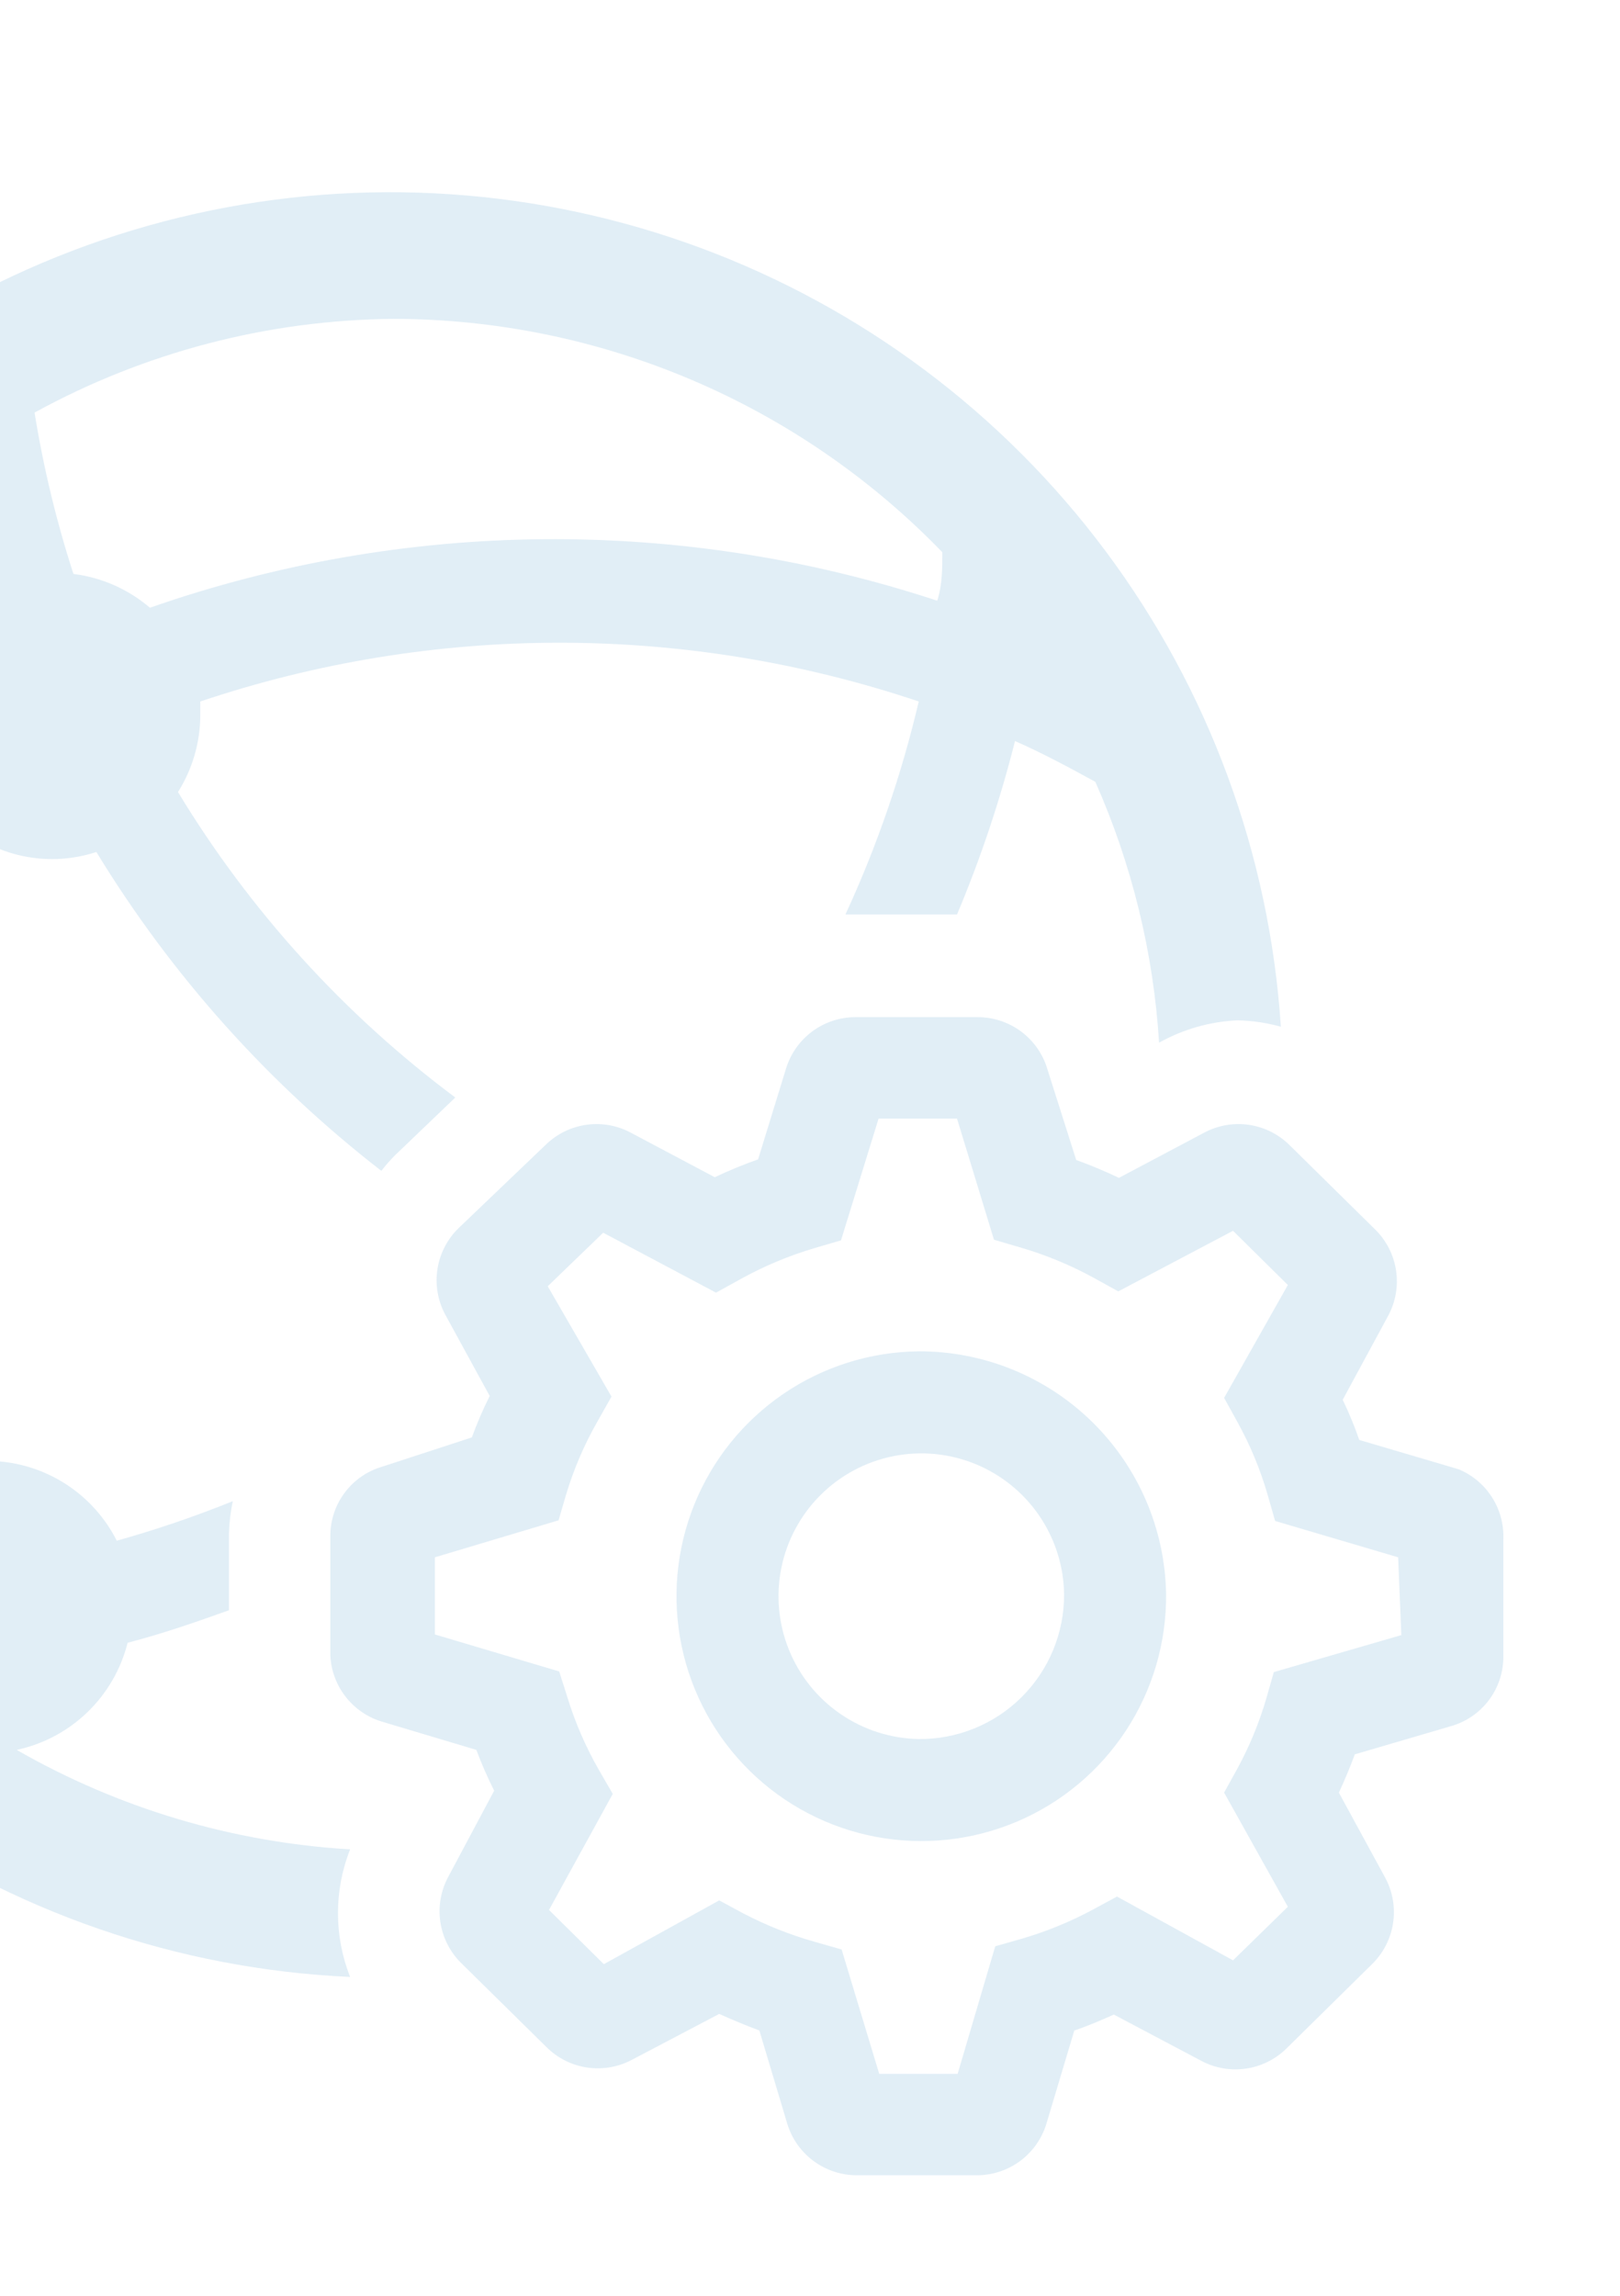 <svg width="240" height="340" viewBox="0 0 240 340" fill="none" xmlns="http://www.w3.org/2000/svg">
<g opacity="0.2">
<path d="M2.472 259.155C6.419 258.307 10.05 256.372 12.955 253.568C15.859 250.764 17.92 247.203 18.906 243.288C24.006 241.966 28.917 240.266 33.922 238.472V227.138C33.962 225.519 34.151 223.906 34.489 222.322C28.871 224.588 23.133 226.543 17.3 228.177C15.262 224.143 12.006 220.852 7.994 218.772C3.981 216.691 -0.584 215.925 -5.056 216.584C-9.527 217.242 -13.678 219.29 -16.921 222.439C-20.163 225.588 -22.333 229.677 -23.122 234.127H-27.372C-43.895 214.946 -53.477 190.759 -54.572 165.466C-41.88 147.677 -25.84 132.535 -7.35 120.888C-4.599 123.702 -1.115 125.69 2.708 126.624C6.531 127.559 10.539 127.404 14.278 126.177C25.359 144.356 39.666 160.359 56.495 173.399C57.111 172.606 57.773 171.849 58.478 171.133L67.45 162.538C50.97 150.245 37.02 134.884 26.367 117.299C28.508 113.905 29.653 109.979 29.672 105.966V103.888C64.203 92.284 101.58 92.284 136.111 103.888C133.565 114.743 129.926 125.311 125.25 135.433H141.778C145.286 127.099 148.159 118.511 150.372 109.744C154.433 111.538 158.306 113.616 162.272 115.788C167.684 128.003 170.882 141.082 171.717 154.416C175.278 152.423 179.256 151.291 183.333 151.11C185.505 151.153 187.663 151.471 189.756 152.055C188.089 126.579 179.082 102.131 163.823 81.663C148.564 61.194 127.706 45.581 103.768 36.708C79.829 27.836 53.833 26.083 28.92 31.663C4.007 37.242 -18.758 49.914 -36.626 68.149C-54.493 86.384 -66.7 109.402 -71.772 134.424C-76.843 159.445 -74.562 185.399 -65.205 209.153C-55.847 232.906 -39.813 253.442 -19.038 268.282C1.736 283.121 26.363 291.629 51.867 292.777C49.468 286.709 49.468 279.956 51.867 273.888C34.485 272.86 17.578 267.817 2.472 259.155ZM58.289 47.222C73.467 47.245 88.486 50.316 102.455 56.254C116.423 62.192 129.057 70.875 139.606 81.788C139.606 84.149 139.606 86.605 138.85 88.966C100.916 76.464 59.916 76.829 22.211 90.005C19.005 87.262 15.064 85.522 10.878 84.999C8.35 77.194 6.424 69.205 5.117 61.105C21.422 52.156 39.69 47.386 58.289 47.222ZM-8.767 69.51C-7.545 75.632 -6 81.685 -4.139 87.644C-7.228 89.578 -9.776 92.266 -11.544 95.454C-13.311 98.642 -14.241 102.226 -14.244 105.872V107.288C-28.515 116.267 -41.481 127.167 -52.778 139.683C-47.487 111.577 -31.765 86.51 -8.767 69.51Z" fill="#67A8D2"/>
<path d="M136.111 200.128C128.943 200.202 121.957 202.4 116.037 206.443C110.117 210.486 105.528 216.192 102.85 222.842C100.171 229.491 99.524 236.785 100.988 243.803C102.453 250.82 105.965 257.246 111.08 262.269C116.195 267.292 122.684 270.686 129.727 272.023C136.77 273.36 144.051 272.579 150.65 269.78C157.25 266.981 162.872 262.289 166.807 256.296C170.741 250.304 172.811 243.279 172.755 236.111C172.606 226.499 168.677 217.334 161.818 210.599C154.96 203.863 145.724 200.102 136.111 200.128ZM136.111 257.55C131.956 257.475 127.915 256.178 124.492 253.821C121.069 251.464 118.417 248.151 116.865 244.296C115.313 240.441 114.932 236.214 115.767 232.143C116.603 228.072 118.619 224.338 121.564 221.406C124.509 218.473 128.253 216.474 132.327 215.656C136.402 214.838 140.627 215.238 144.475 216.807C148.324 218.375 151.625 221.043 153.967 224.476C156.309 227.909 157.588 231.955 157.644 236.111C157.657 238.938 157.108 241.739 156.029 244.352C154.95 246.965 153.363 249.338 151.36 251.332C149.356 253.327 146.977 254.903 144.359 255.971C141.741 257.038 138.938 257.575 136.111 257.55Z" fill="#67A8D2"/>
<path d="M222.717 227.989C222.809 225.789 222.225 223.613 221.043 221.756C219.861 219.898 218.138 218.448 216.106 217.6L201.372 213.255C200.68 211.24 199.861 209.257 198.917 207.305L205.717 194.744C206.785 192.7 207.169 190.368 206.812 188.089C206.455 185.811 205.376 183.707 203.733 182.089L191.078 169.622C189.448 167.995 187.339 166.933 185.061 166.593C182.783 166.253 180.456 166.653 178.422 167.733L165.767 174.439C163.703 173.452 161.591 172.57 159.439 171.794L155 157.816C154.255 155.709 152.873 153.886 151.045 152.6C149.217 151.314 147.035 150.628 144.8 150.639H126.667C124.385 150.655 122.168 151.395 120.335 152.753C118.501 154.111 117.147 156.016 116.467 158.194L112.311 171.7C110.127 172.473 107.984 173.356 105.889 174.344L93.422 167.733C91.408 166.663 89.107 166.261 86.849 166.583C84.592 166.906 82.495 167.937 80.861 169.527L67.922 181.9C66.259 183.525 65.166 185.646 64.809 187.945C64.451 190.243 64.848 192.595 65.939 194.65L72.55 206.739C71.543 208.753 70.661 210.8 69.906 212.877L56.589 217.222C54.37 217.877 52.425 219.235 51.045 221.092C49.665 222.948 48.926 225.203 48.939 227.516V245.177C49.046 247.417 49.85 249.568 51.238 251.328C52.627 253.089 54.53 254.373 56.683 255L70.567 259.155C71.322 261.17 72.204 263.185 73.211 265.2L66.411 277.95C65.308 279.994 64.896 282.341 65.237 284.639C65.577 286.936 66.652 289.063 68.3 290.7L80.956 303.166C82.585 304.793 84.694 305.855 86.972 306.195C89.25 306.535 91.577 306.135 93.611 305.055L106.55 298.255C108.502 299.137 110.485 299.955 112.5 300.711L116.655 314.594C117.341 316.787 118.709 318.703 120.562 320.063C122.414 321.422 124.652 322.153 126.95 322.15H144.894C147.16 322.114 149.356 321.364 151.17 320.007C152.984 318.651 154.325 316.757 155 314.594L159.156 300.711C161.139 300.05 163.122 299.2 165.011 298.35L178.044 305.244C180.068 306.302 182.375 306.689 184.633 306.349C186.891 306.01 188.983 304.961 190.605 303.355L203.261 290.889C204.925 289.263 206.017 287.142 206.374 284.844C206.732 282.545 206.335 280.193 205.244 278.139L198.35 265.483C199.231 263.594 200.018 261.705 200.711 259.816L214.878 255.661C217.101 255.049 219.066 253.734 220.479 251.912C221.892 250.091 222.677 247.86 222.717 245.555V227.989ZM207.605 242.155L188.717 247.633L187.583 251.6C186.536 255.172 185.112 258.623 183.333 261.894L181.35 265.483L190.794 282.389L182.672 290.322L165.483 280.877L161.989 282.766C158.625 284.581 155.079 286.037 151.411 287.111L147.444 288.244L141.872 307.133H130.255L124.683 288.716L120.717 287.583C117.021 286.54 113.445 285.116 110.044 283.333L106.55 281.444L89.456 290.889L81.333 282.861L90.778 265.672L88.7 262.083C86.77 258.707 85.218 255.128 84.072 251.411L82.844 247.539L64.428 242.061V230.633L82.75 225.155L83.883 221.283C85.017 217.532 86.569 213.92 88.511 210.516L90.589 206.833L81.144 190.494L89.361 182.561L106.078 191.439L109.667 189.455C113.17 187.513 116.875 185.961 120.717 184.827L124.589 183.694L130.161 165.655H141.778L147.256 183.6L151.128 184.733C154.933 185.843 158.607 187.363 162.083 189.266L165.672 191.25L182.672 182.277L190.794 190.305L181.35 207.022L183.333 210.611C185.203 213.993 186.692 217.572 187.772 221.283L188.906 225.25L207.133 230.633L207.605 242.155Z" fill="#67A8D2"/>
</g>
</svg>
